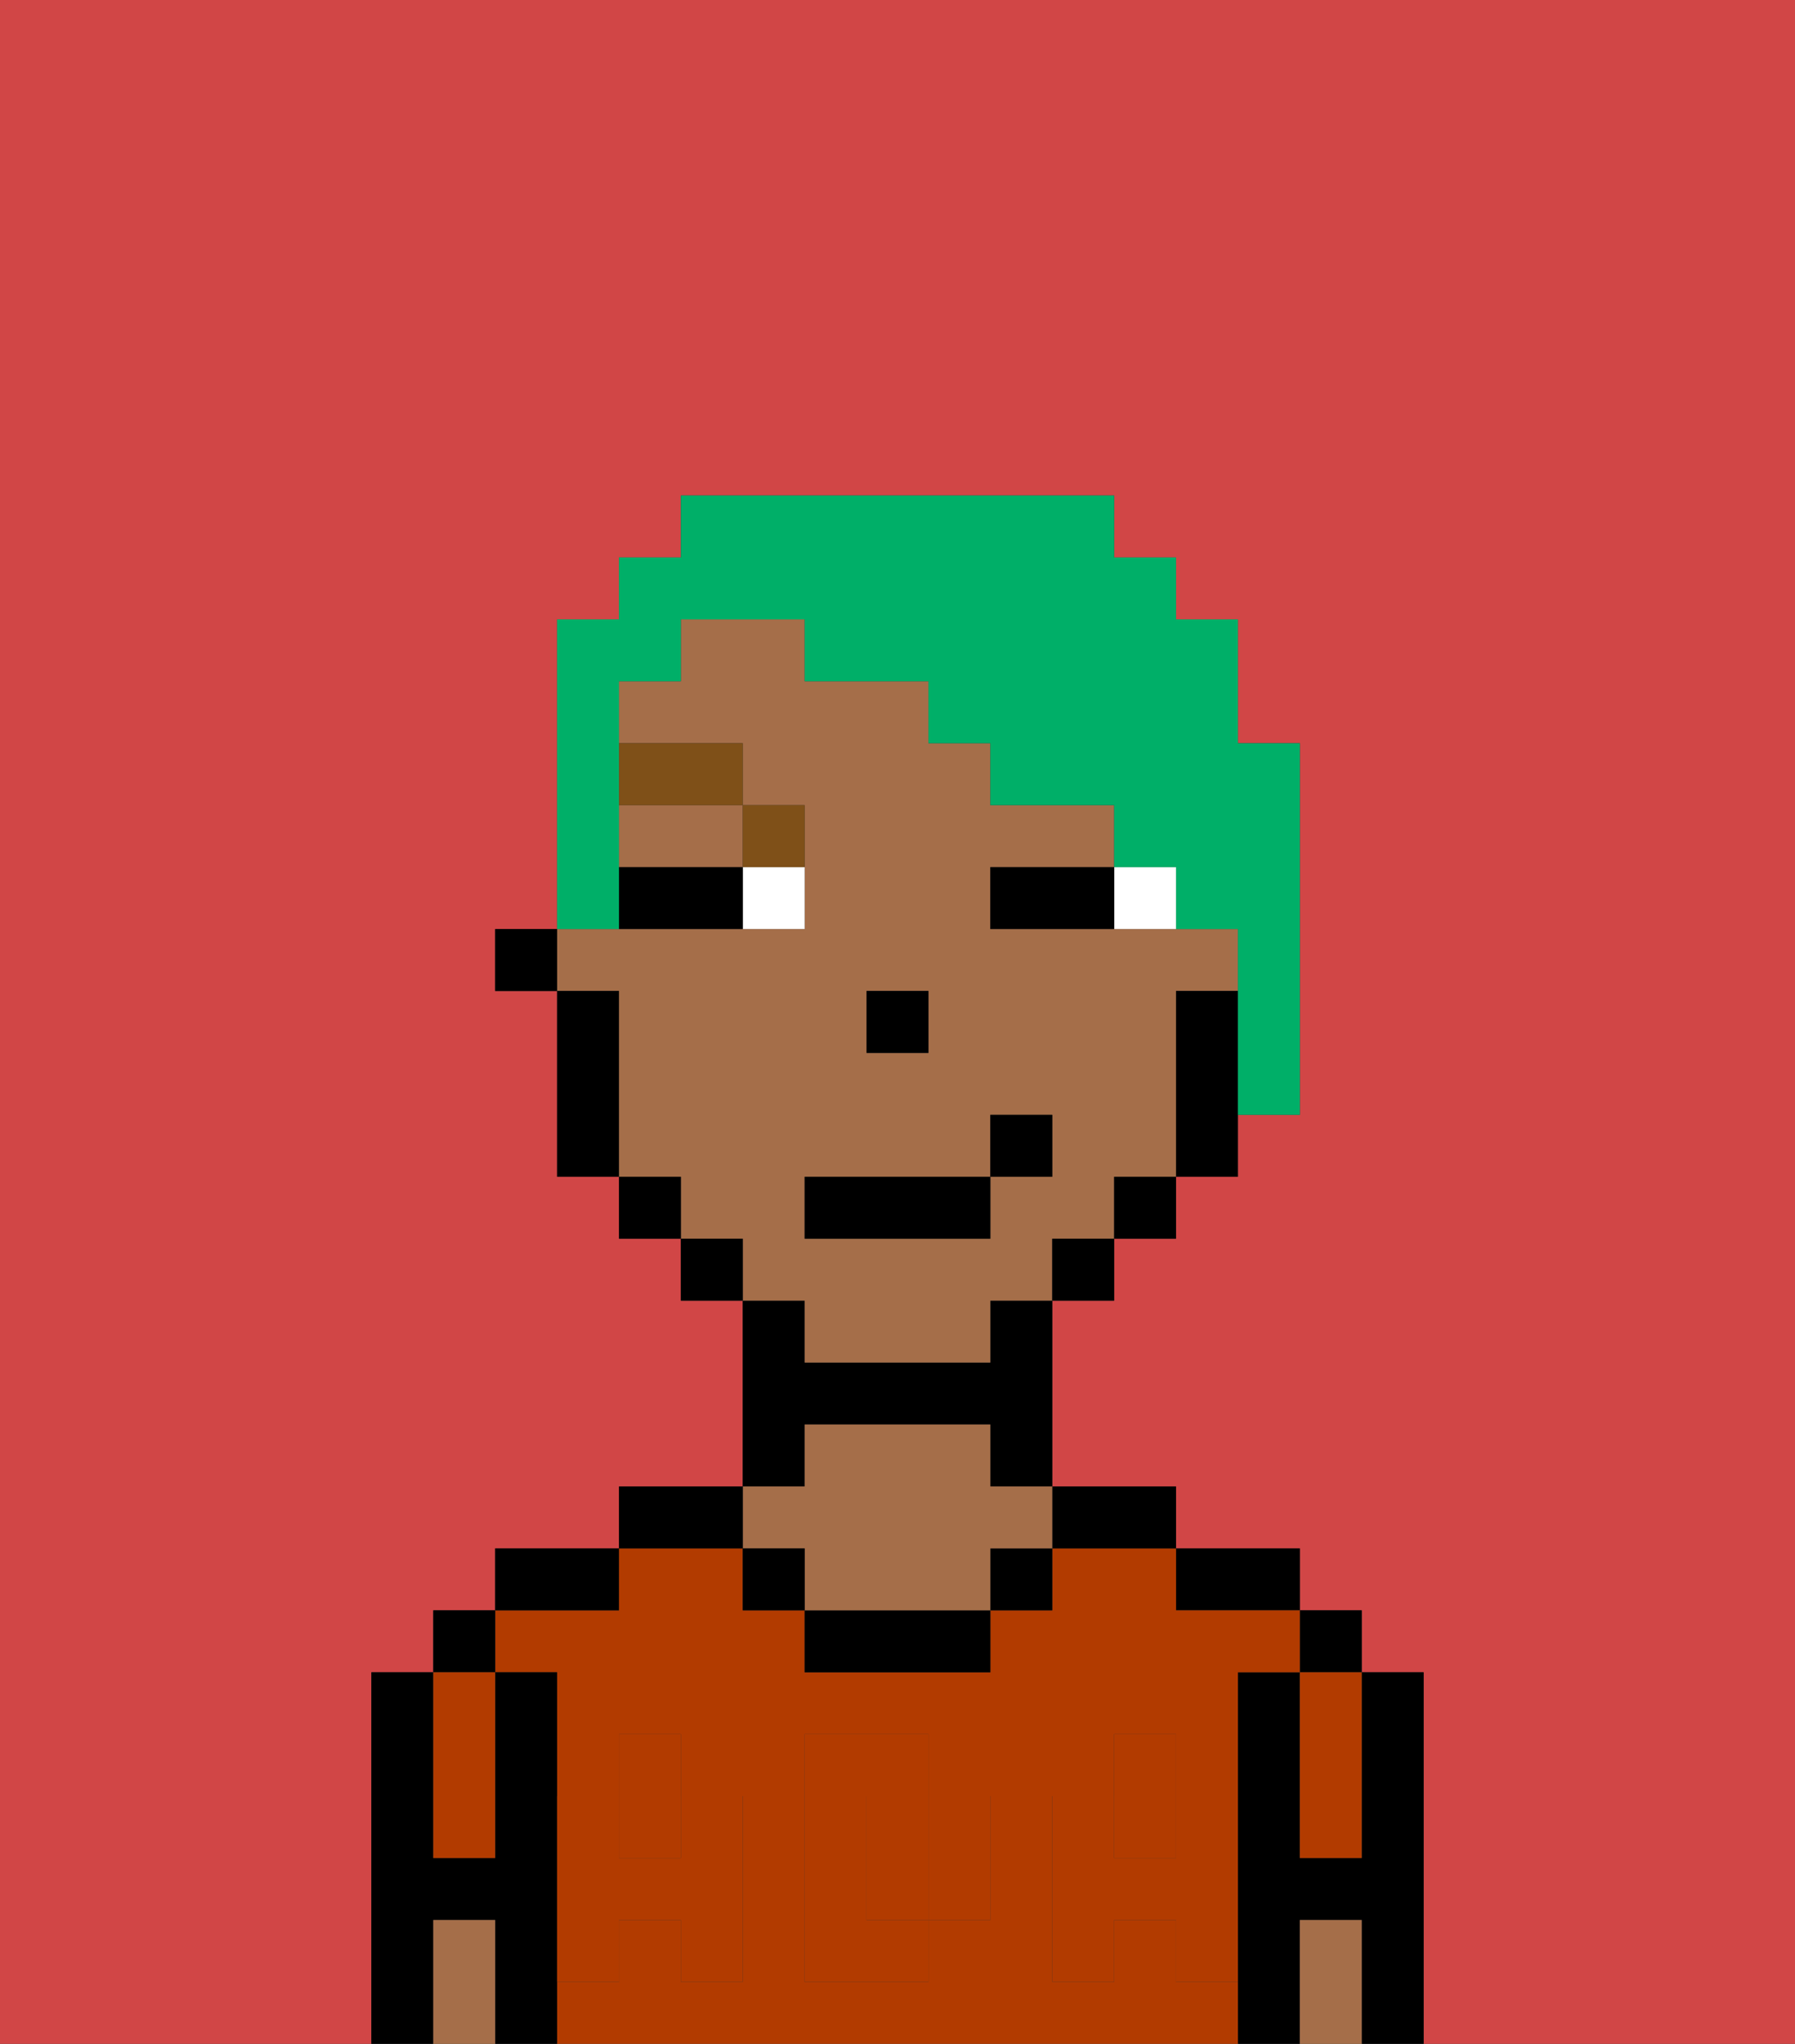 <svg xmlns="http://www.w3.org/2000/svg" viewBox="0 0 29 33"><rect x="0" y="0" width="29" height="33" fill="#333333" stroke="none"/><defs><style>polygon,rect,path{shape-rendering:crispedges;}.fa191-1{fill:#d14646;}.fa191-2{fill:#000000;}.fa191-3{fill:#b23b00;}.fa191-4{fill:#a56e49;}.fa191-5{fill:#b23b00;}.fa191-6{fill:#ffffff;}.fa191-7{fill:#7f5018;}.fa191-8{fill:#00af68;}</style></defs><path class="fa191-1" d="M0,33H6V27H7V26H8V25h2V24h2V21H11V20H10V19H9V16H8V15H9V10h1V9h1V8h7V9h1v1h1v2h1v6H20v1H19v1H18v1H17v3h2v1h2v1h1v1h1v6h6V0H0Z"/><path class="fa191-2" d="M23,27H22v3H21V27H20v6h1V31h1v2h1V27Z"/><rect class="fa191-2" x="21" y="26" width="1" height="1"/><path class="fa191-3" d="M21,28v2h1V27H21Z"/><path class="fa191-4" d="M21,31v2h1V31Z"/><path class="fa191-2" d="M20,26h1V25H19v1Z"/><path class="fa191-3" d="M19,32V31H18v1H17V29h1V28h1v1h1V27h1V26H19V25H17v1H16v1H13V26H12V25H10v1H8v1H9v2h1V28h1v1h1v3H11V31H10v1H9v1H20V32Zm-3-2v1H15v1H13V28h2v1h1Z"/><rect class="fa191-3" x="18" y="29" width="1" height="1"/><rect class="fa191-3" x="10" y="29" width="1" height="1"/><path class="fa191-3" d="M15,29H14v2h1V29Z"/><path class="fa191-2" d="M18,25h1V24H17v1Z"/><rect class="fa191-2" x="16" y="25" width="1" height="1"/><path class="fa191-2" d="M13,26v1h3V26H13Z"/><path class="fa191-2" d="M13,23h3v1h1V21H16v1H13V21H12v3h1Z"/><path class="fa191-4" d="M13,25v1h3V25h1V24H16V23H13v1H12v1Z"/><rect class="fa191-2" x="12" y="25" width="1" height="1"/><path class="fa191-2" d="M12,24H10v1h2Z"/><path class="fa191-2" d="M10,25H8v1h2Z"/><path class="fa191-2" d="M9,31V27H8v3H7V27H6v6H7V31H8v2H9V31Z"/><rect class="fa191-2" x="7" y="26" width="1" height="1"/><path class="fa191-3" d="M7,30H8V27H7v3Z"/><path class="fa191-4" d="M7,31v2H8V31Z"/><path class="fa191-5" d="M19,30H18V29H17v3h1V31h1v1h1V29H19Z"/><rect class="fa191-5" x="18" y="28" width="1" height="1"/><path class="fa191-5" d="M15,30v1h1V29H15Z"/><path class="fa191-5" d="M14,30V29h1V28H13v4h2V31H14Z"/><path class="fa191-5" d="M9,32h1V31h1v1h1V29H11v1H10V29H9v3Z"/><rect class="fa191-5" x="10" y="28" width="1" height="1"/><path class="fa191-4" d="M13,22h3V21h1V20h1V19h1V16h1V15H16V14h2V13H16V12H15V11H13V10H11v1H10v1h2v1h1v2H9v1h1v3h1v1h1v1h1Zm1-6h1v1H14Zm-1,3h3V18h1v1H16v1H13Z"/><path class="fa191-4" d="M10,14h2V13H10Z"/><path class="fa191-2" d="M19,16v3h1V16Z"/><rect class="fa191-2" x="18" y="19" width="1" height="1"/><rect class="fa191-2" x="17" y="20" width="1" height="1"/><rect class="fa191-2" x="11" y="20" width="1" height="1"/><rect class="fa191-2" x="10" y="19" width="1" height="1"/><path class="fa191-2" d="M10,16H9v3h1V16Z"/><rect class="fa191-2" x="8" y="15" width="1" height="1"/><rect class="fa191-2" x="14" y="16" width="1" height="1"/><path class="fa191-6" d="M18,14v1h1V14Z"/><path class="fa191-6" d="M12,15h1V14H12Z"/><path class="fa191-2" d="M17,14H16v1h2V14Z"/><path class="fa191-2" d="M11,14H10v1h2V14Z"/><path class="fa191-7" d="M13,14V13H12v1Z"/><rect class="fa191-7" x="10" y="12" width="2" height="1"/><rect class="fa191-2" x="13" y="19" width="3" height="1"/><rect class="fa191-2" x="16" y="18" width="1" height="1"/><path class="fa191-8" d="M10,14V11h1V10h2v1h2v1h1v1h2v1h1v1h1v3h1V12H20V10H19V9H18V8H11V9H10v1H9v5h1Z"/></svg>